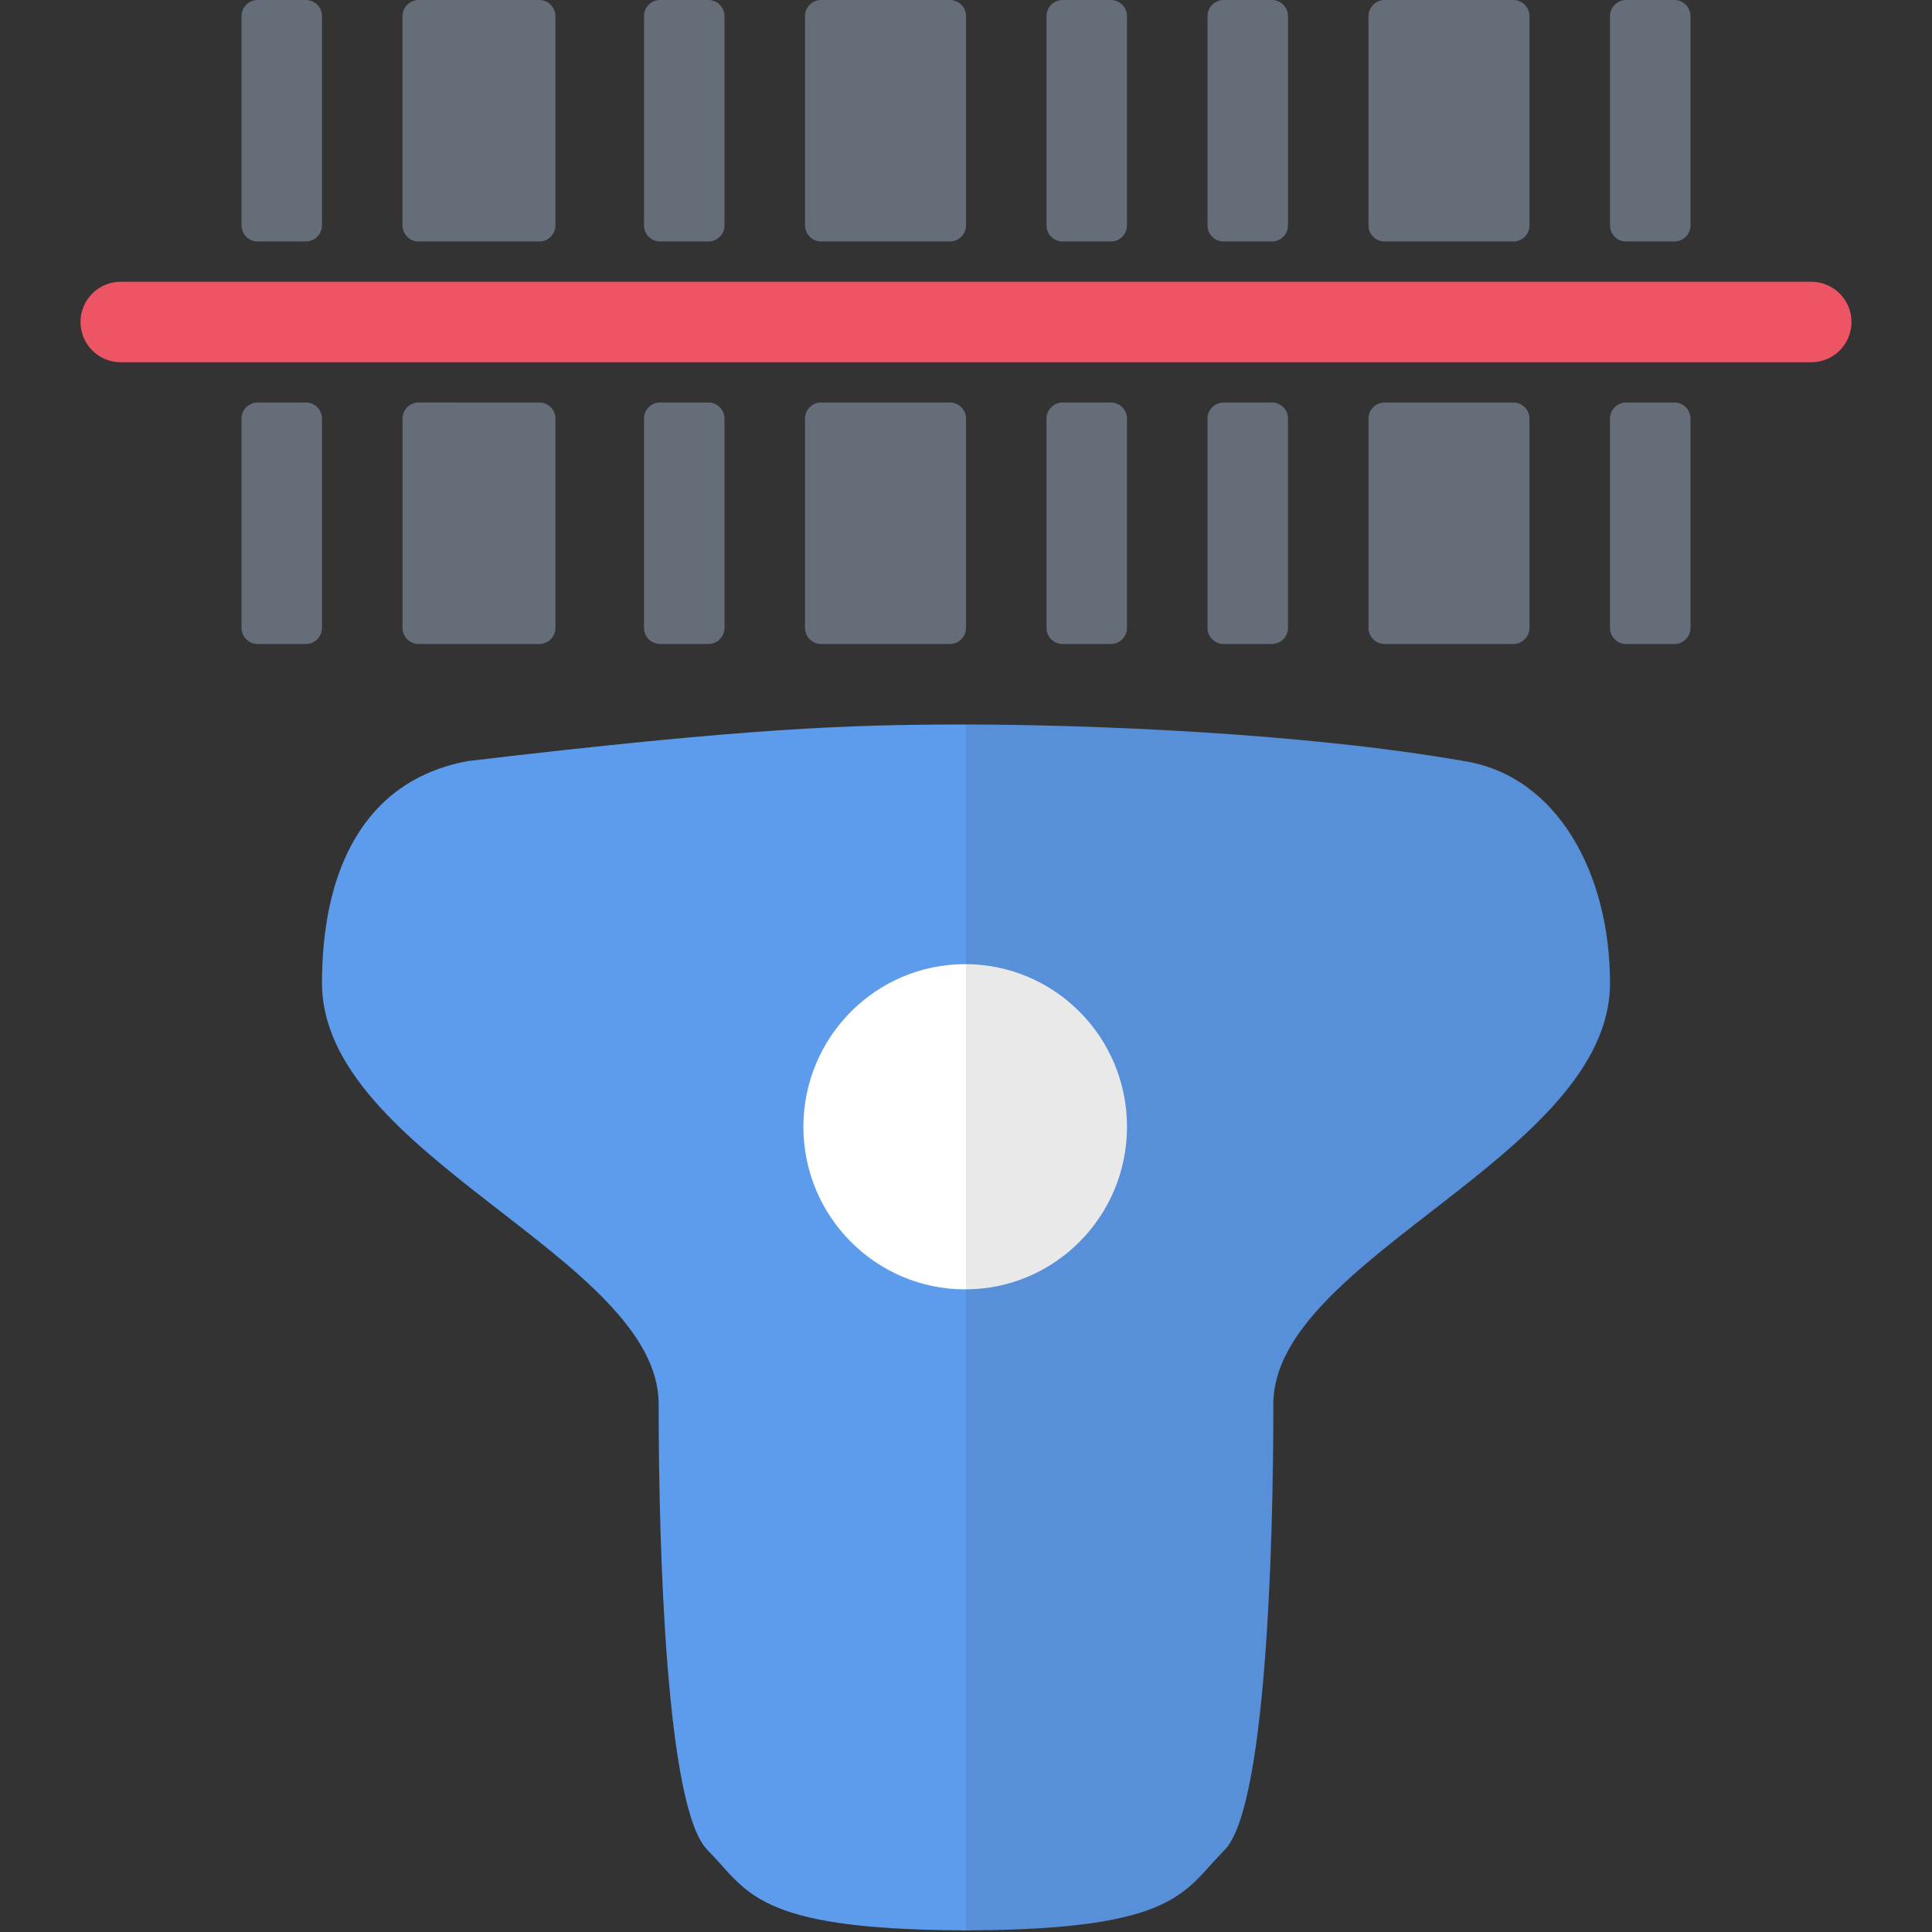 <?xml version="1.0" encoding="UTF-8"?>
<!DOCTYPE svg PUBLIC "-//W3C//DTD SVG 1.1//EN" "http://www.w3.org/Graphics/SVG/1.1/DTD/svg11.dtd">
<svg version="1.1" id="Layer_1" xmlns="http://www.w3.org/2000/svg" xmlns:xlink="http://www.w3.org/1999/xlink" x="0px" y="0px" width="24px" height="24px" viewBox="0 0 24 24" enable-background="new 0 0 24 24" xml:space="preserve">
  <rect x="0" y="0" width="24" height="24" fill="#333333" stroke="none"/>
  <g id="icon">
    <path d="M1.5,3.5h21c0.276,0,0.5,0.224,0.5,0.5v0c0,0.276,-0.224,0.5,-0.5,0.5H1.5c-0.276,0,-0.5,-0.224,-0.5,-0.5v0C1,3.724,1.224,3.5,1.5,3.5z" fill-rule="evenodd" fill="#ED5564"/>
    <path d="M18.185,9.454c-2.032,-0.355,-4.674,-0.45,-6.135,-0.454c-0.001,0,-0.002,0,-0.002,0c-0.023,0,-0.047,0,-0.07,0c-0.009,0,-0.018,0,-0.026,0c0,0,-0.001,0,-0.001,0c-1.397,0.002,-2.637,0.04,-6.136,0.454C4.495,9.696,4,10.85,4,12.212c0,2.144,4.182,3.415,4.182,5.23s0.094,5.024,0.606,5.539c0.504,0.507,0.575,0.985,3.15,0.998c0.005,0,0.01,0.001,0.014,0.001c0.016,0,0.032,0,0.048,0c0.016,0,0.031,0,0.048,0c0.005,0,0.01,-0.001,0.014,-0.001c2.575,-0.013,2.646,-0.491,3.15,-0.998c0.511,-0.514,0.606,-3.723,0.606,-5.539S20,14.356,20,12.212C20,10.85,19.345,9.636,18.185,9.454z" fill-rule="evenodd" fill="#5D9CEC"/>
    <path d="M11.99,11.977c1.11,0,2.01,0.904,2.01,2.02c0,1.116,-0.9,2.02,-2.01,2.02s-2.01,-0.904,-2.01,-2.02C9.981,12.881,10.881,11.977,11.99,11.977z" fill-rule="evenodd" fill="#FFFFFF"/>
    <path d="M10,2.8V0.2c0,-0.11,0.09,-0.2,0.2,-0.2h1.6c0.11,0,0.2,0.09,0.2,0.2v2.6c0,0.11,-0.09,0.2,-0.2,0.2h-1.6C10.09,3,10,2.91,10,2.8zM14,2.8V0.2c0,-0.11,-0.09,-0.2,-0.2,-0.2h-0.6c-0.11,0,-0.2,0.09,-0.2,0.2v2.6c0,0.11,0.09,0.2,0.2,0.2h0.6C13.91,3,14,2.91,14,2.8zM6.9,2.8V0.2c0,-0.11,-0.09,-0.2,-0.2,-0.2H5.2c-0.11,0,-0.2,0.09,-0.2,0.2v2.6c0,0.11,0.09,0.2,0.2,0.2h1.5C6.81,3,6.9,2.91,6.9,2.8zM16,2.8V0.2c0,-0.11,-0.09,-0.2,-0.2,-0.2h-0.6c-0.11,0,-0.2,0.09,-0.2,0.2v2.6c0,0.11,0.09,0.2,0.2,0.2h0.6C15.91,3,16,2.91,16,2.8zM9,2.8V0.2c0,-0.11,-0.09,-0.2,-0.2,-0.2h-0.6c-0.11,0,-0.2,0.09,-0.2,0.2v2.6c0,0.11,0.09,0.2,0.2,0.2h0.6C8.91,3,9,2.91,9,2.8zM21,2.8V0.2c0,-0.11,-0.09,-0.2,-0.2,-0.2h-0.6c-0.11,0,-0.2,0.09,-0.2,0.2v2.6c0,0.11,0.09,0.2,0.2,0.2h0.6C20.91,3,21,2.91,21,2.8zM19,2.8V0.2c0,-0.11,-0.09,-0.2,-0.2,-0.2h-1.6c-0.11,0,-0.2,0.09,-0.2,0.2v2.6c0,0.11,0.09,0.2,0.2,0.2h1.6C18.91,3,19,2.91,19,2.8zM4,2.8V0.2c0,-0.11,-0.09,-0.2,-0.2,-0.2h-0.6c-0.11,0,-0.2,0.09,-0.2,0.2v2.6c0,0.11,0.09,0.2,0.2,0.2h0.6C3.91,3,4,2.91,4,2.8zM17,5.2v2.6c0,0.11,0.09,0.2,0.2,0.2h1.6c0.11,0,0.2,-0.09,0.2,-0.2V5.2c0,-0.11,-0.09,-0.2,-0.2,-0.2h-1.6C17.09,5,17,5.09,17,5.2zM3,5.2v2.6c0,0.11,0.09,0.2,0.2,0.2h0.6c0.11,0,0.2,-0.09,0.2,-0.2V5.2c0,-0.11,-0.09,-0.2,-0.2,-0.2h-0.6C3.09,5,3,5.09,3,5.2zM20,5.2v2.6c0,0.11,0.09,0.2,0.2,0.2h0.6c0.11,0,0.2,-0.09,0.2,-0.2V5.2c0,-0.11,-0.09,-0.2,-0.2,-0.2h-0.6C20.09,5,20,5.09,20,5.2zM8,5.2v2.6c0,0.11,0.09,0.2,0.2,0.2h0.6c0.11,0,0.2,-0.09,0.2,-0.2V5.2c0,-0.11,-0.09,-0.2,-0.2,-0.2h-0.6C8.09,5,8,5.09,8,5.2zM5,5.2v2.6c0,0.11,0.09,0.2,0.2,0.2h1.5c0.11,0,0.2,-0.09,0.2,-0.2V5.2c0,-0.11,-0.09,-0.2,-0.2,-0.2H5.2C5.09,5,5,5.09,5,5.2zM10,5.2v2.6c0,0.11,0.09,0.2,0.2,0.2h1.6c0.11,0,0.2,-0.09,0.2,-0.2V5.2c0,-0.11,-0.09,-0.2,-0.2,-0.2h-1.6C10.09,5,10,5.09,10,5.2zM15,5.2v2.6c0,0.11,0.09,0.2,0.2,0.2h0.6c0.11,0,0.2,-0.09,0.2,-0.2V5.2c0,-0.11,-0.09,-0.2,-0.2,-0.2h-0.6C15.09,5,15,5.09,15,5.2zM13,5.2v2.6c0,0.11,0.09,0.2,0.2,0.2h0.6c0.11,0,0.2,-0.09,0.2,-0.2V5.2c0,-0.11,-0.09,-0.2,-0.2,-0.2h-0.6C13.09,5,13,5.09,13,5.2z" fill="#656D78"/>
    <path d="M18.185,9.454c-2.032,-0.355,-4.674,-0.45,-6.135,-0.454c-0.001,0,-0.002,0,-0.002,0c-0.016,0,-0.032,0,-0.048,0v14.979c0.016,0,0.031,0,0.048,0c0.005,0,0.01,-0.001,0.014,-0.001c2.575,-0.013,2.646,-0.491,3.15,-0.998c0.511,-0.514,0.606,-3.723,0.606,-5.539S20,14.356,20,12.212C20,10.85,19.345,9.636,18.185,9.454z" fill-rule="evenodd" fill="#231F20" opacity="0.1"/>
  </g>
</svg>
